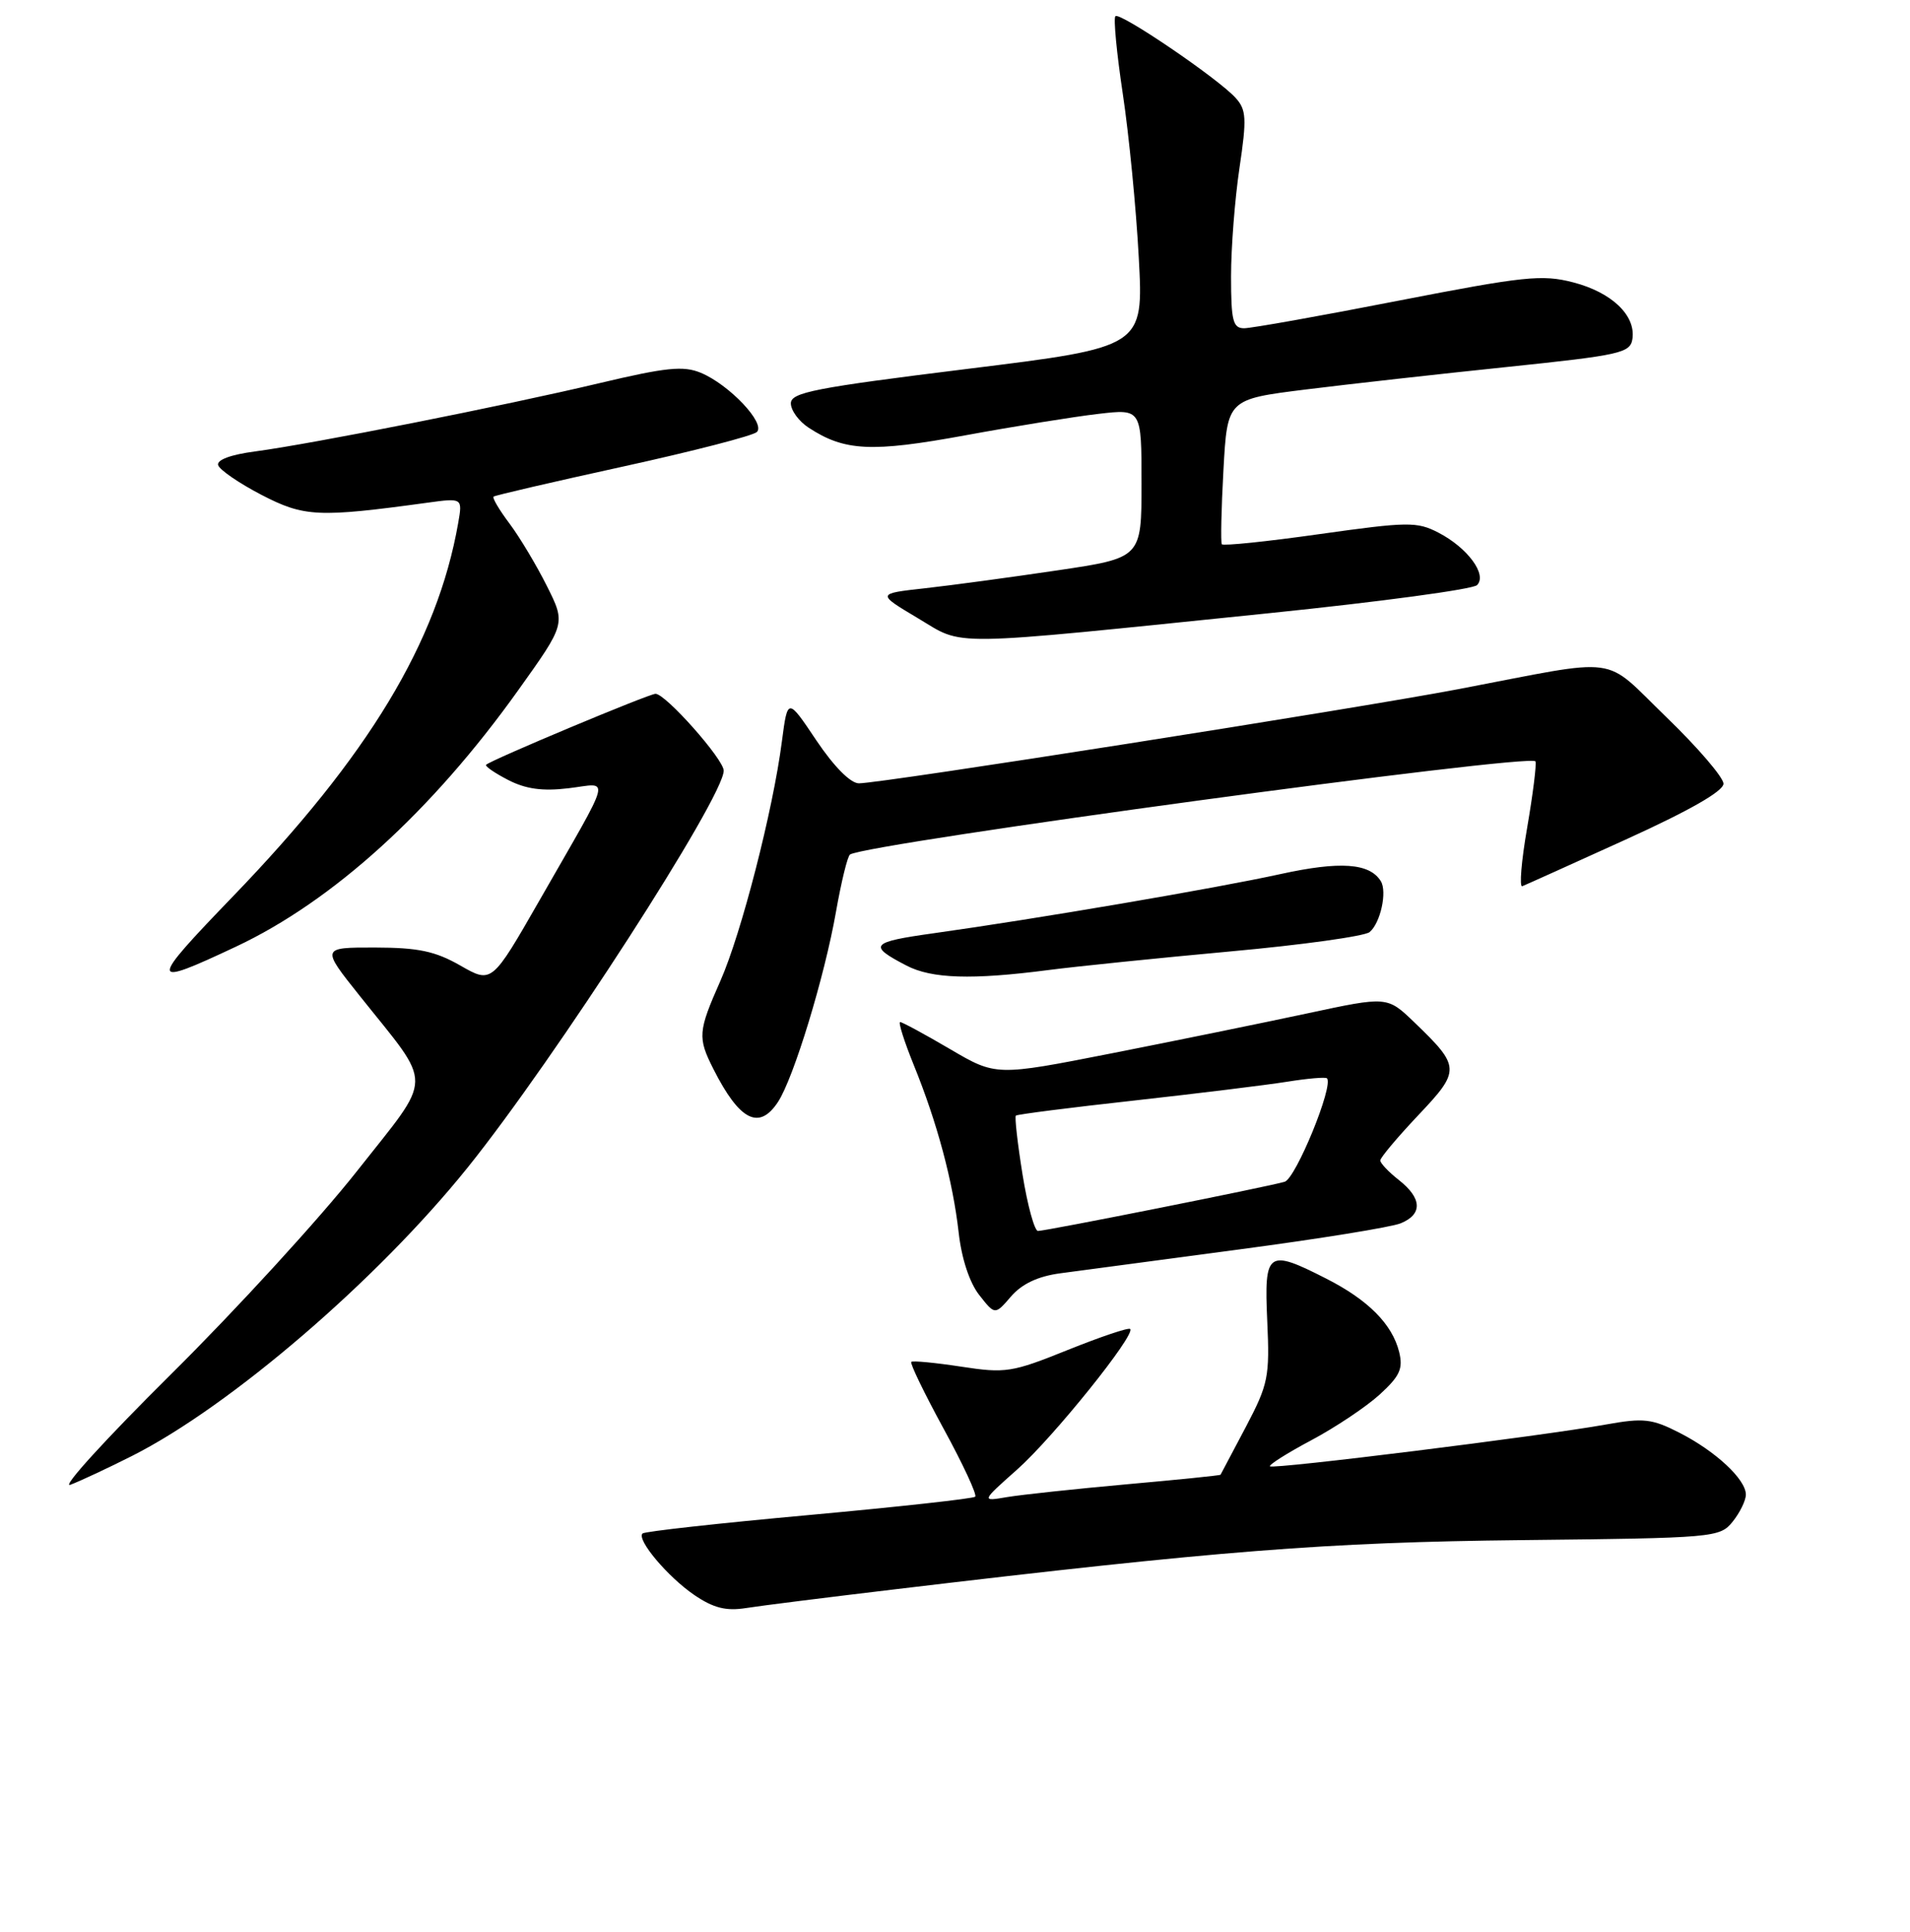 <?xml version="1.0" encoding="UTF-8" standalone="no"?>
<!DOCTYPE svg PUBLIC "-//W3C//DTD SVG 1.1//EN" "http://www.w3.org/Graphics/SVG/1.1/DTD/svg11.dtd" >
<svg xmlns="http://www.w3.org/2000/svg" xmlns:xlink="http://www.w3.org/1999/xlink" version="1.1" viewBox="0 0 256 259">
 <g >
 <path fill="currentColor"
d=" M 120.00 213.03 C 163.33 207.86 177.79 206.72 203.98 206.44 C 229.84 206.16 230.50 206.10 232.23 203.97 C 233.20 202.76 234.00 201.13 234.00 200.34 C 234.00 198.30 229.96 194.53 225.10 192.05 C 221.40 190.16 220.29 190.04 215.22 190.95 C 206.73 192.48 170.64 196.97 170.22 196.55 C 170.02 196.36 172.51 194.78 175.76 193.05 C 179.01 191.32 183.13 188.56 184.93 186.92 C 187.63 184.45 188.08 183.46 187.53 181.22 C 186.60 177.49 183.38 174.25 177.78 171.40 C 169.87 167.37 169.43 167.69 169.85 177.06 C 170.19 184.57 170.00 185.53 166.96 191.31 C 165.17 194.71 163.65 197.58 163.59 197.68 C 163.53 197.77 157.86 198.35 150.99 198.96 C 144.12 199.58 136.93 200.35 135.00 200.67 C 131.50 201.27 131.50 201.27 136.34 196.97 C 141.15 192.70 152.24 178.90 151.48 178.14 C 151.26 177.92 147.50 179.19 143.12 180.95 C 135.63 183.97 134.78 184.10 128.83 183.19 C 125.35 182.66 122.34 182.37 122.14 182.55 C 121.94 182.74 123.89 186.77 126.48 191.52 C 129.07 196.26 130.97 200.36 130.71 200.62 C 130.46 200.88 120.43 201.98 108.42 203.08 C 96.42 204.17 86.39 205.28 86.12 205.55 C 85.29 206.37 89.51 211.38 93.06 213.80 C 95.62 215.54 97.31 215.97 99.97 215.55 C 101.91 215.24 110.92 214.11 120.00 213.03 Z  M 17.71 195.15 C 30.87 188.50 50.57 171.57 62.68 156.50 C 74.37 141.95 97.00 106.87 97.00 103.30 C 97.00 101.78 89.22 93.00 87.86 93.00 C 86.98 93.00 65.80 101.87 65.16 102.51 C 64.97 102.70 66.29 103.61 68.09 104.54 C 70.45 105.76 72.70 106.08 76.19 105.66 C 81.83 105.00 82.28 103.26 72.32 120.67 C 65.92 131.84 65.92 131.84 61.71 129.43 C 58.34 127.50 56.06 127.02 50.27 127.01 C 43.04 127.00 43.04 127.00 48.21 133.48 C 58.17 145.98 58.21 143.81 47.83 157.00 C 42.85 163.32 31.64 175.57 22.91 184.22 C 14.19 192.86 8.12 199.52 9.44 199.02 C 10.76 198.52 14.48 196.78 17.71 195.15 Z  M 142.08 170.68 C 144.51 170.35 155.28 168.91 166.00 167.49 C 176.72 166.07 186.51 164.49 187.75 163.97 C 190.69 162.76 190.60 160.62 187.50 158.18 C 186.12 157.10 185.00 155.91 185.00 155.55 C 185.00 155.18 187.28 152.47 190.07 149.51 C 195.79 143.47 195.77 143.01 189.55 137.02 C 185.93 133.54 185.93 133.54 175.21 135.84 C 169.32 137.10 157.53 139.51 149.00 141.19 C 133.50 144.24 133.50 144.24 127.33 140.62 C 123.94 138.63 120.93 137.00 120.65 137.00 C 120.37 137.00 121.19 139.59 122.47 142.75 C 125.62 150.50 127.71 158.33 128.49 165.20 C 128.88 168.70 129.95 171.94 131.25 173.59 C 133.36 176.28 133.36 176.28 135.51 173.78 C 136.96 172.10 139.11 171.08 142.08 170.68 Z  M 104.28 147.70 C 106.38 144.49 110.52 130.93 112.05 122.21 C 112.76 118.19 113.60 114.75 113.93 114.54 C 116.39 113.02 205.34 100.93 205.80 102.06 C 205.96 102.46 205.46 106.45 204.69 110.93 C 203.91 115.41 203.62 118.94 204.03 118.79 C 204.44 118.63 210.68 115.82 217.89 112.54 C 226.41 108.67 231.00 106.05 231.00 105.05 C 231.00 104.21 227.56 100.20 223.36 96.14 C 214.62 87.71 217.72 88.13 195.50 92.37 C 181.40 95.05 118.12 105.00 115.12 105.00 C 114.00 105.00 111.78 102.76 109.42 99.25 C 105.57 93.50 105.57 93.50 104.80 99.37 C 103.61 108.61 99.36 125.13 96.56 131.47 C 93.55 138.27 93.49 139.08 95.62 143.30 C 99.13 150.23 101.75 151.56 104.28 147.70 Z  M 31.63 126.89 C 44.62 120.78 57.88 108.74 69.45 92.53 C 75.83 83.60 75.83 83.60 73.30 78.55 C 71.91 75.77 69.66 72.01 68.29 70.18 C 66.92 68.36 65.96 66.73 66.15 66.57 C 66.34 66.40 74.15 64.59 83.50 62.54 C 92.85 60.49 100.92 58.41 101.44 57.91 C 102.66 56.75 97.73 51.55 93.93 49.97 C 91.58 49.00 89.28 49.24 80.30 51.37 C 67.60 54.39 41.76 59.51 34.20 60.51 C 30.93 60.94 29.03 61.64 29.24 62.35 C 29.43 62.98 32.04 64.77 35.04 66.33 C 40.77 69.30 42.64 69.39 57.25 67.39 C 62.00 66.74 62.00 66.74 61.41 70.12 C 58.61 86.07 49.41 101.31 31.16 120.22 C 19.87 131.93 19.90 132.41 31.63 126.89 Z  M 140.50 130.03 C 144.35 129.53 155.34 128.41 164.93 127.53 C 174.52 126.66 182.91 125.49 183.57 124.94 C 185.02 123.74 185.95 119.53 185.07 118.11 C 183.57 115.69 179.62 115.41 171.64 117.16 C 162.96 119.07 138.91 123.17 125.18 125.09 C 116.66 126.28 116.28 126.72 121.50 129.43 C 124.88 131.19 130.27 131.36 140.50 130.03 Z  M 170.23 82.18 C 184.93 80.67 197.41 78.99 197.97 78.43 C 199.37 77.03 196.69 73.41 192.78 71.39 C 189.92 69.91 188.69 69.93 176.88 71.59 C 169.83 72.59 163.93 73.20 163.76 72.95 C 163.60 72.70 163.69 68.23 163.98 63.01 C 164.50 53.52 164.50 53.52 175.00 52.21 C 180.78 51.49 192.93 50.13 202.00 49.19 C 217.26 47.60 218.52 47.32 218.80 45.41 C 219.25 42.27 216.02 39.19 210.86 37.85 C 206.69 36.77 204.31 37.02 187.36 40.32 C 176.99 42.35 167.71 44.00 166.75 44.00 C 165.25 44.00 165.00 43.00 165.00 37.04 C 165.00 33.21 165.51 26.67 166.13 22.51 C 167.12 15.86 167.05 14.71 165.61 13.12 C 163.26 10.52 150.09 1.57 149.50 2.17 C 149.22 2.44 149.67 7.13 150.49 12.58 C 151.31 18.04 152.28 27.91 152.63 34.52 C 153.28 46.53 153.28 46.53 129.64 49.45 C 109.21 51.98 106.00 52.60 106.00 54.07 C 106.00 55.01 107.07 56.47 108.37 57.32 C 113.19 60.48 116.79 60.66 129.34 58.36 C 135.97 57.14 144.01 55.85 147.20 55.48 C 153.00 54.80 153.00 54.80 153.00 64.79 C 153.00 74.78 153.00 74.78 141.75 76.45 C 135.56 77.37 127.58 78.45 124.00 78.85 C 117.50 79.57 117.50 79.57 123.00 82.85 C 129.39 86.65 126.06 86.70 170.23 82.18 Z  M 137.05 157.42 C 136.38 153.25 135.98 149.70 136.16 149.54 C 136.35 149.37 143.47 148.46 152.00 147.52 C 160.53 146.57 169.75 145.44 172.50 145.00 C 175.25 144.56 177.66 144.35 177.85 144.54 C 178.80 145.44 173.69 157.96 172.18 158.41 C 169.95 159.07 140.21 165.00 139.12 165.00 C 138.66 165.00 137.72 161.59 137.05 157.42 Z "/>
</g>
</svg>
